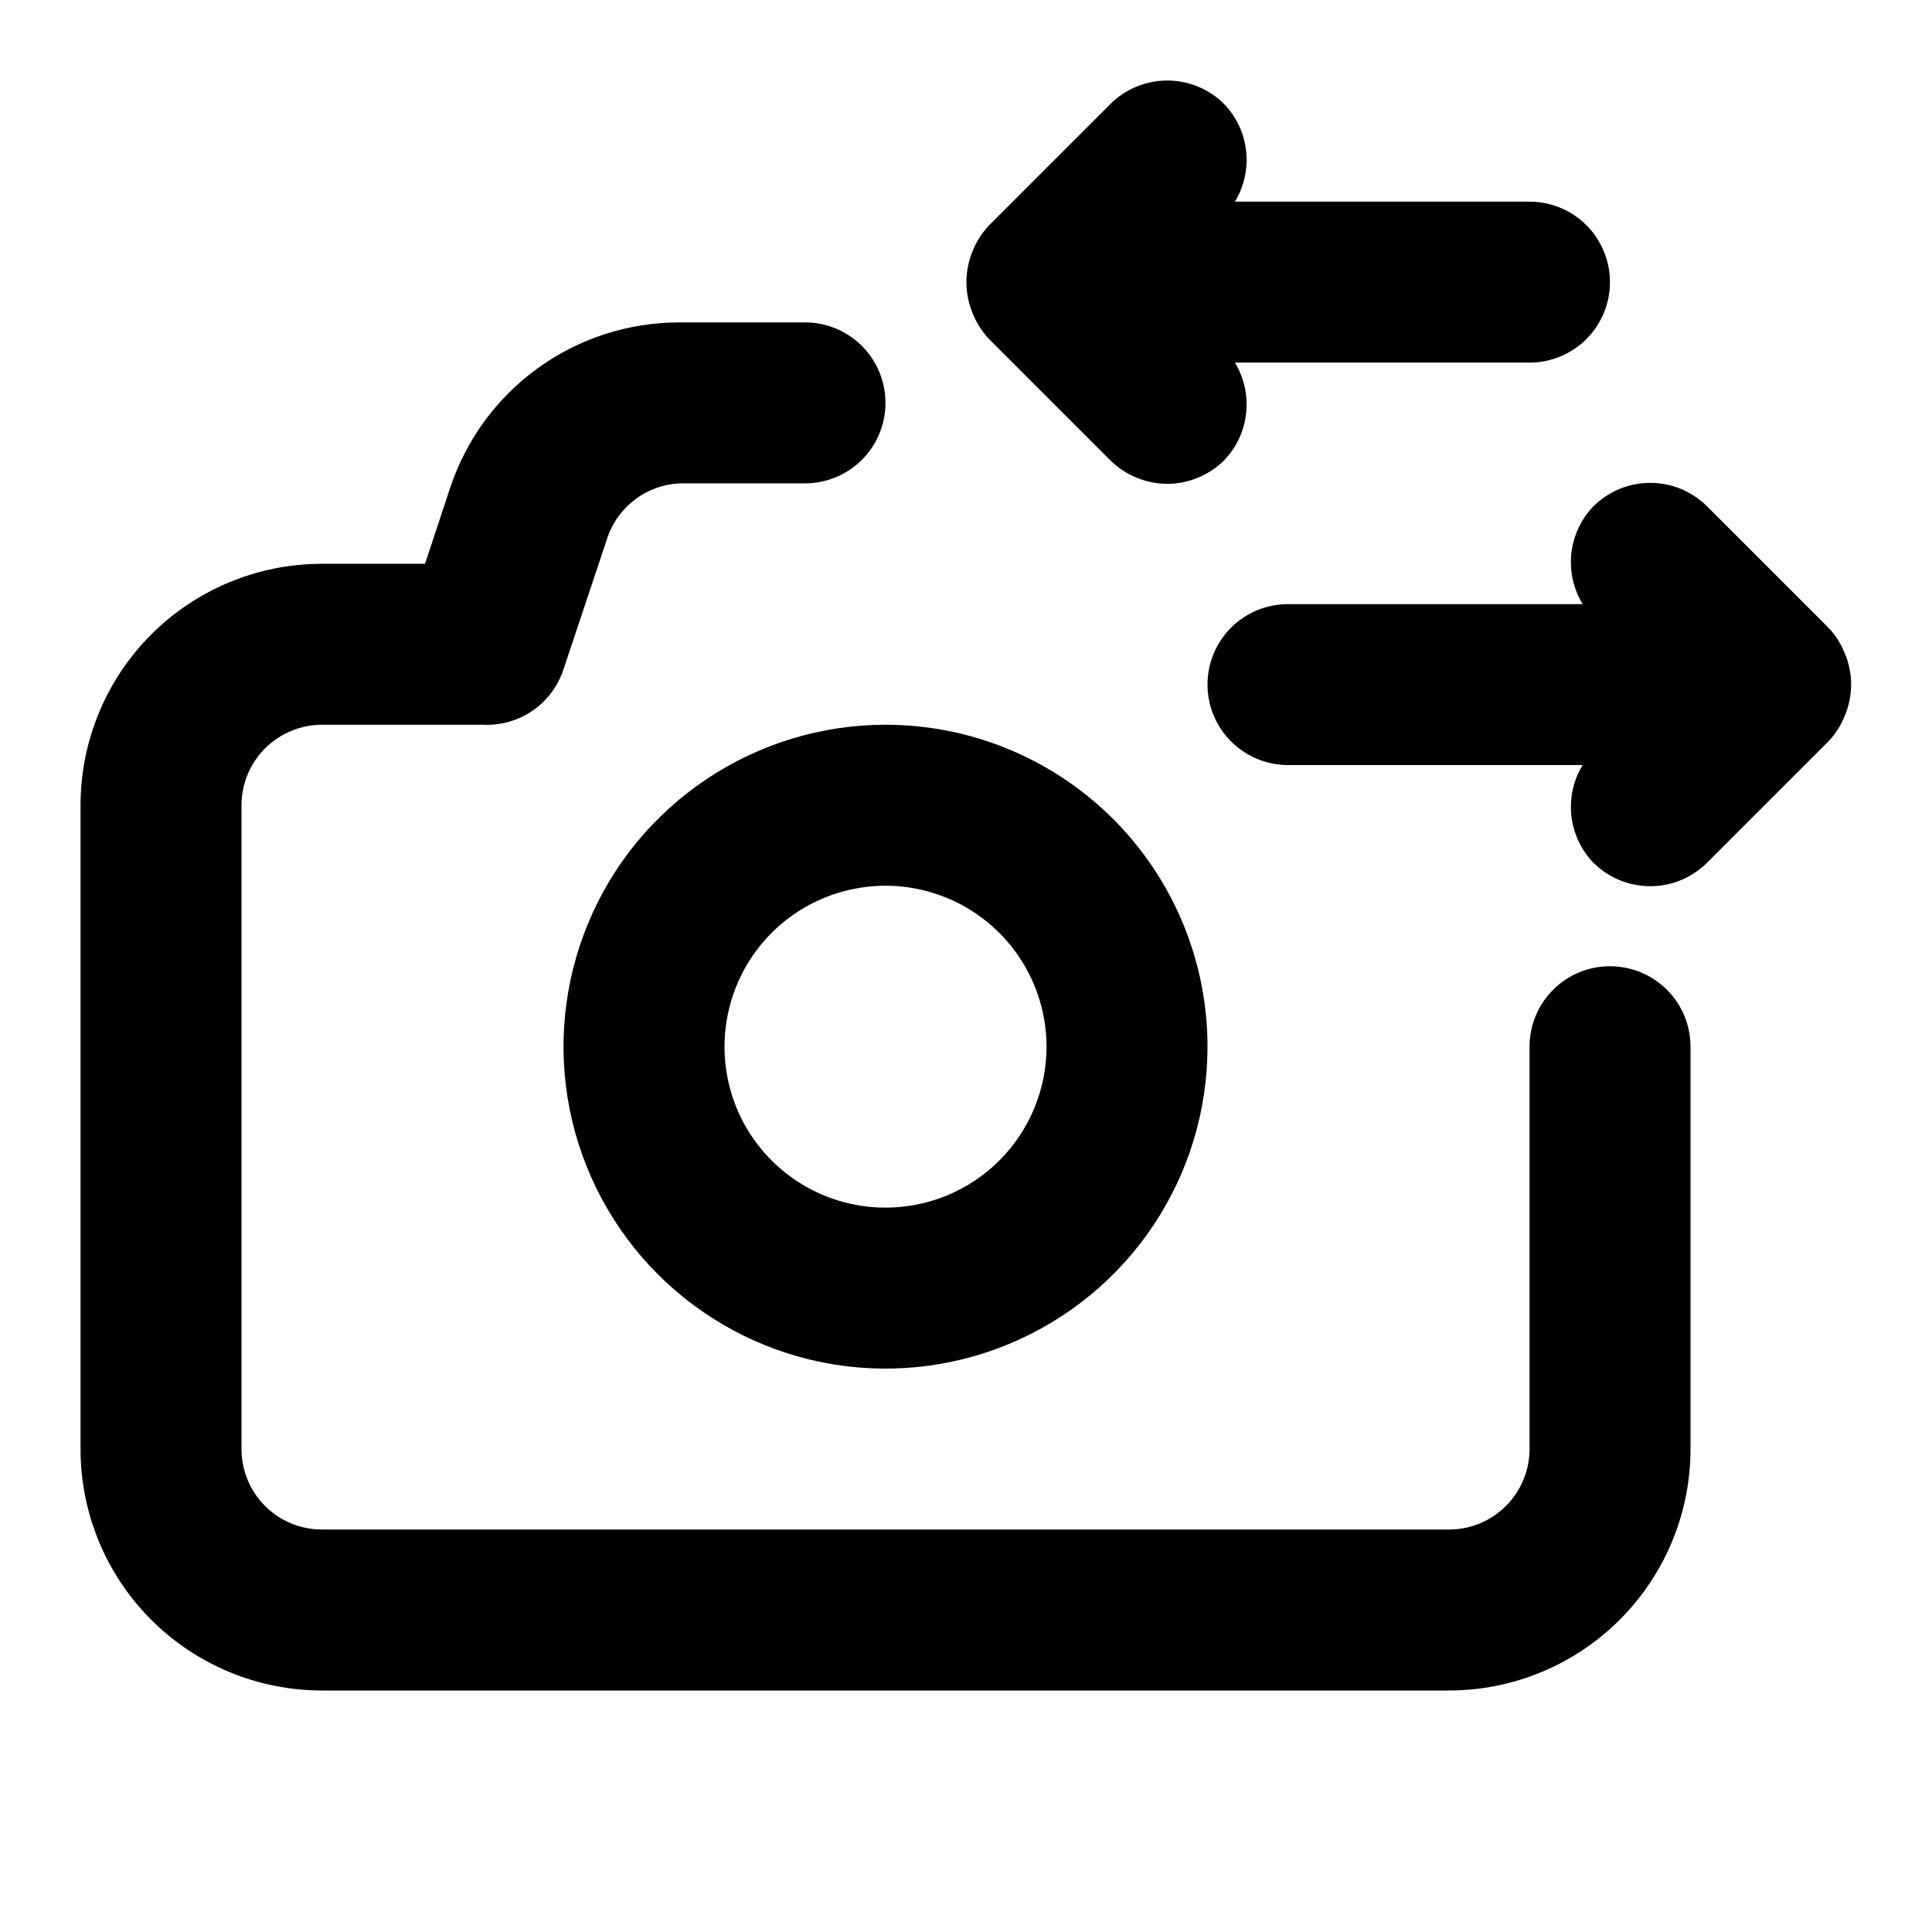 <svg width="16" height="16" viewBox="0 0 16 16" fill="none" xmlns="http://www.w3.org/2000/svg">
<path d="M8.193 2.81L9.193 3.81C9.255 3.872 9.329 3.922 9.41 3.955C9.491 3.989 9.579 4.007 9.667 4.007C9.755 4.007 9.842 3.989 9.923 3.955C10.004 3.922 10.078 3.872 10.14 3.81C10.241 3.703 10.305 3.567 10.32 3.421C10.336 3.275 10.303 3.128 10.227 3.003H12.667C12.843 3.003 13.013 2.933 13.138 2.808C13.263 2.683 13.333 2.513 13.333 2.337C13.333 2.16 13.263 1.99 13.138 1.865C13.013 1.74 12.843 1.67 12.667 1.67H10.227C10.303 1.545 10.336 1.398 10.32 1.252C10.305 1.107 10.241 0.97 10.14 0.864C10.078 0.801 10.004 0.752 9.923 0.718C9.842 0.684 9.755 0.667 9.667 0.667C9.579 0.667 9.491 0.684 9.41 0.718C9.329 0.752 9.255 0.801 9.193 0.864L8.193 1.864C8.133 1.927 8.085 2.002 8.053 2.083C7.987 2.246 7.987 2.428 8.053 2.59C8.085 2.672 8.133 2.747 8.193 2.81ZM15.28 5.416C15.248 5.334 15.201 5.259 15.14 5.196L14.14 4.196C14.078 4.134 14.004 4.084 13.923 4.05C13.842 4.016 13.755 3.999 13.667 3.999C13.579 3.999 13.492 4.016 13.41 4.05C13.329 4.084 13.255 4.134 13.193 4.196C13.092 4.302 13.029 4.439 13.013 4.585C12.998 4.73 13.03 4.877 13.107 5.003H10.667C10.49 5.003 10.32 5.073 10.195 5.198C10.07 5.323 10 5.492 10 5.669C10 5.846 10.07 6.015 10.195 6.14C10.32 6.265 10.49 6.336 10.667 6.336H13.107C13.03 6.461 12.998 6.608 13.013 6.753C13.029 6.899 13.092 7.036 13.193 7.142C13.255 7.204 13.329 7.254 13.41 7.288C13.492 7.322 13.579 7.339 13.667 7.339C13.755 7.339 13.842 7.322 13.923 7.288C14.004 7.254 14.078 7.204 14.14 7.142L15.14 6.142C15.201 6.079 15.248 6.004 15.28 5.922C15.347 5.76 15.347 5.578 15.28 5.416ZM7.333 6.002C6.806 6.002 6.29 6.159 5.852 6.452C5.413 6.745 5.071 7.161 4.87 7.648C4.668 8.135 4.615 8.671 4.718 9.188C4.821 9.705 5.075 10.18 5.448 10.553C5.821 10.926 6.296 11.18 6.813 11.283C7.33 11.386 7.867 11.333 8.354 11.131C8.841 10.929 9.258 10.588 9.551 10.149C9.844 9.711 10 9.195 10 8.668C10 7.961 9.719 7.283 9.219 6.783C8.719 6.283 8.041 6.002 7.333 6.002ZM7.333 10.001C7.07 10.001 6.812 9.923 6.593 9.777C6.373 9.63 6.202 9.422 6.101 9.178C6.001 8.935 5.974 8.667 6.026 8.408C6.077 8.15 6.204 7.912 6.39 7.726C6.577 7.539 6.815 7.412 7.073 7.361C7.332 7.309 7.6 7.336 7.844 7.437C8.087 7.538 8.295 7.708 8.442 7.928C8.588 8.147 8.667 8.405 8.667 8.668C8.667 9.022 8.526 9.361 8.276 9.611C8.026 9.861 7.687 10.001 7.333 10.001ZM13.333 8.002C13.156 8.002 12.987 8.072 12.862 8.197C12.737 8.322 12.667 8.491 12.667 8.668V12.001C12.667 12.177 12.596 12.347 12.471 12.472C12.346 12.597 12.177 12.667 12 12.667H2.667C2.49 12.667 2.32 12.597 2.195 12.472C2.07 12.347 2 12.177 2 12.001V6.669C2 6.492 2.07 6.323 2.195 6.198C2.32 6.073 2.49 6.002 2.667 6.002H4C4.146 6.009 4.291 5.968 4.411 5.885C4.532 5.802 4.621 5.682 4.667 5.542L5.027 4.463C5.068 4.334 5.148 4.222 5.255 4.14C5.362 4.057 5.492 4.01 5.627 4.003H6.667C6.843 4.003 7.013 3.933 7.138 3.808C7.263 3.683 7.333 3.513 7.333 3.336C7.333 3.16 7.263 2.99 7.138 2.865C7.013 2.74 6.843 2.67 6.667 2.67H5.627C5.206 2.67 4.795 2.802 4.454 3.049C4.113 3.295 3.859 3.643 3.727 4.043L3.52 4.669H2.667C2.136 4.669 1.627 4.88 1.252 5.255C0.877 5.63 0.667 6.139 0.667 6.669V12.001C0.667 12.531 0.877 13.039 1.252 13.414C1.627 13.789 2.136 14 2.667 14H12C12.53 14 13.039 13.789 13.414 13.414C13.789 13.039 14 12.531 14 12.001V8.668C14 8.491 13.93 8.322 13.805 8.197C13.68 8.072 13.51 8.002 13.333 8.002Z" fill="currentColor"/>
</svg>
